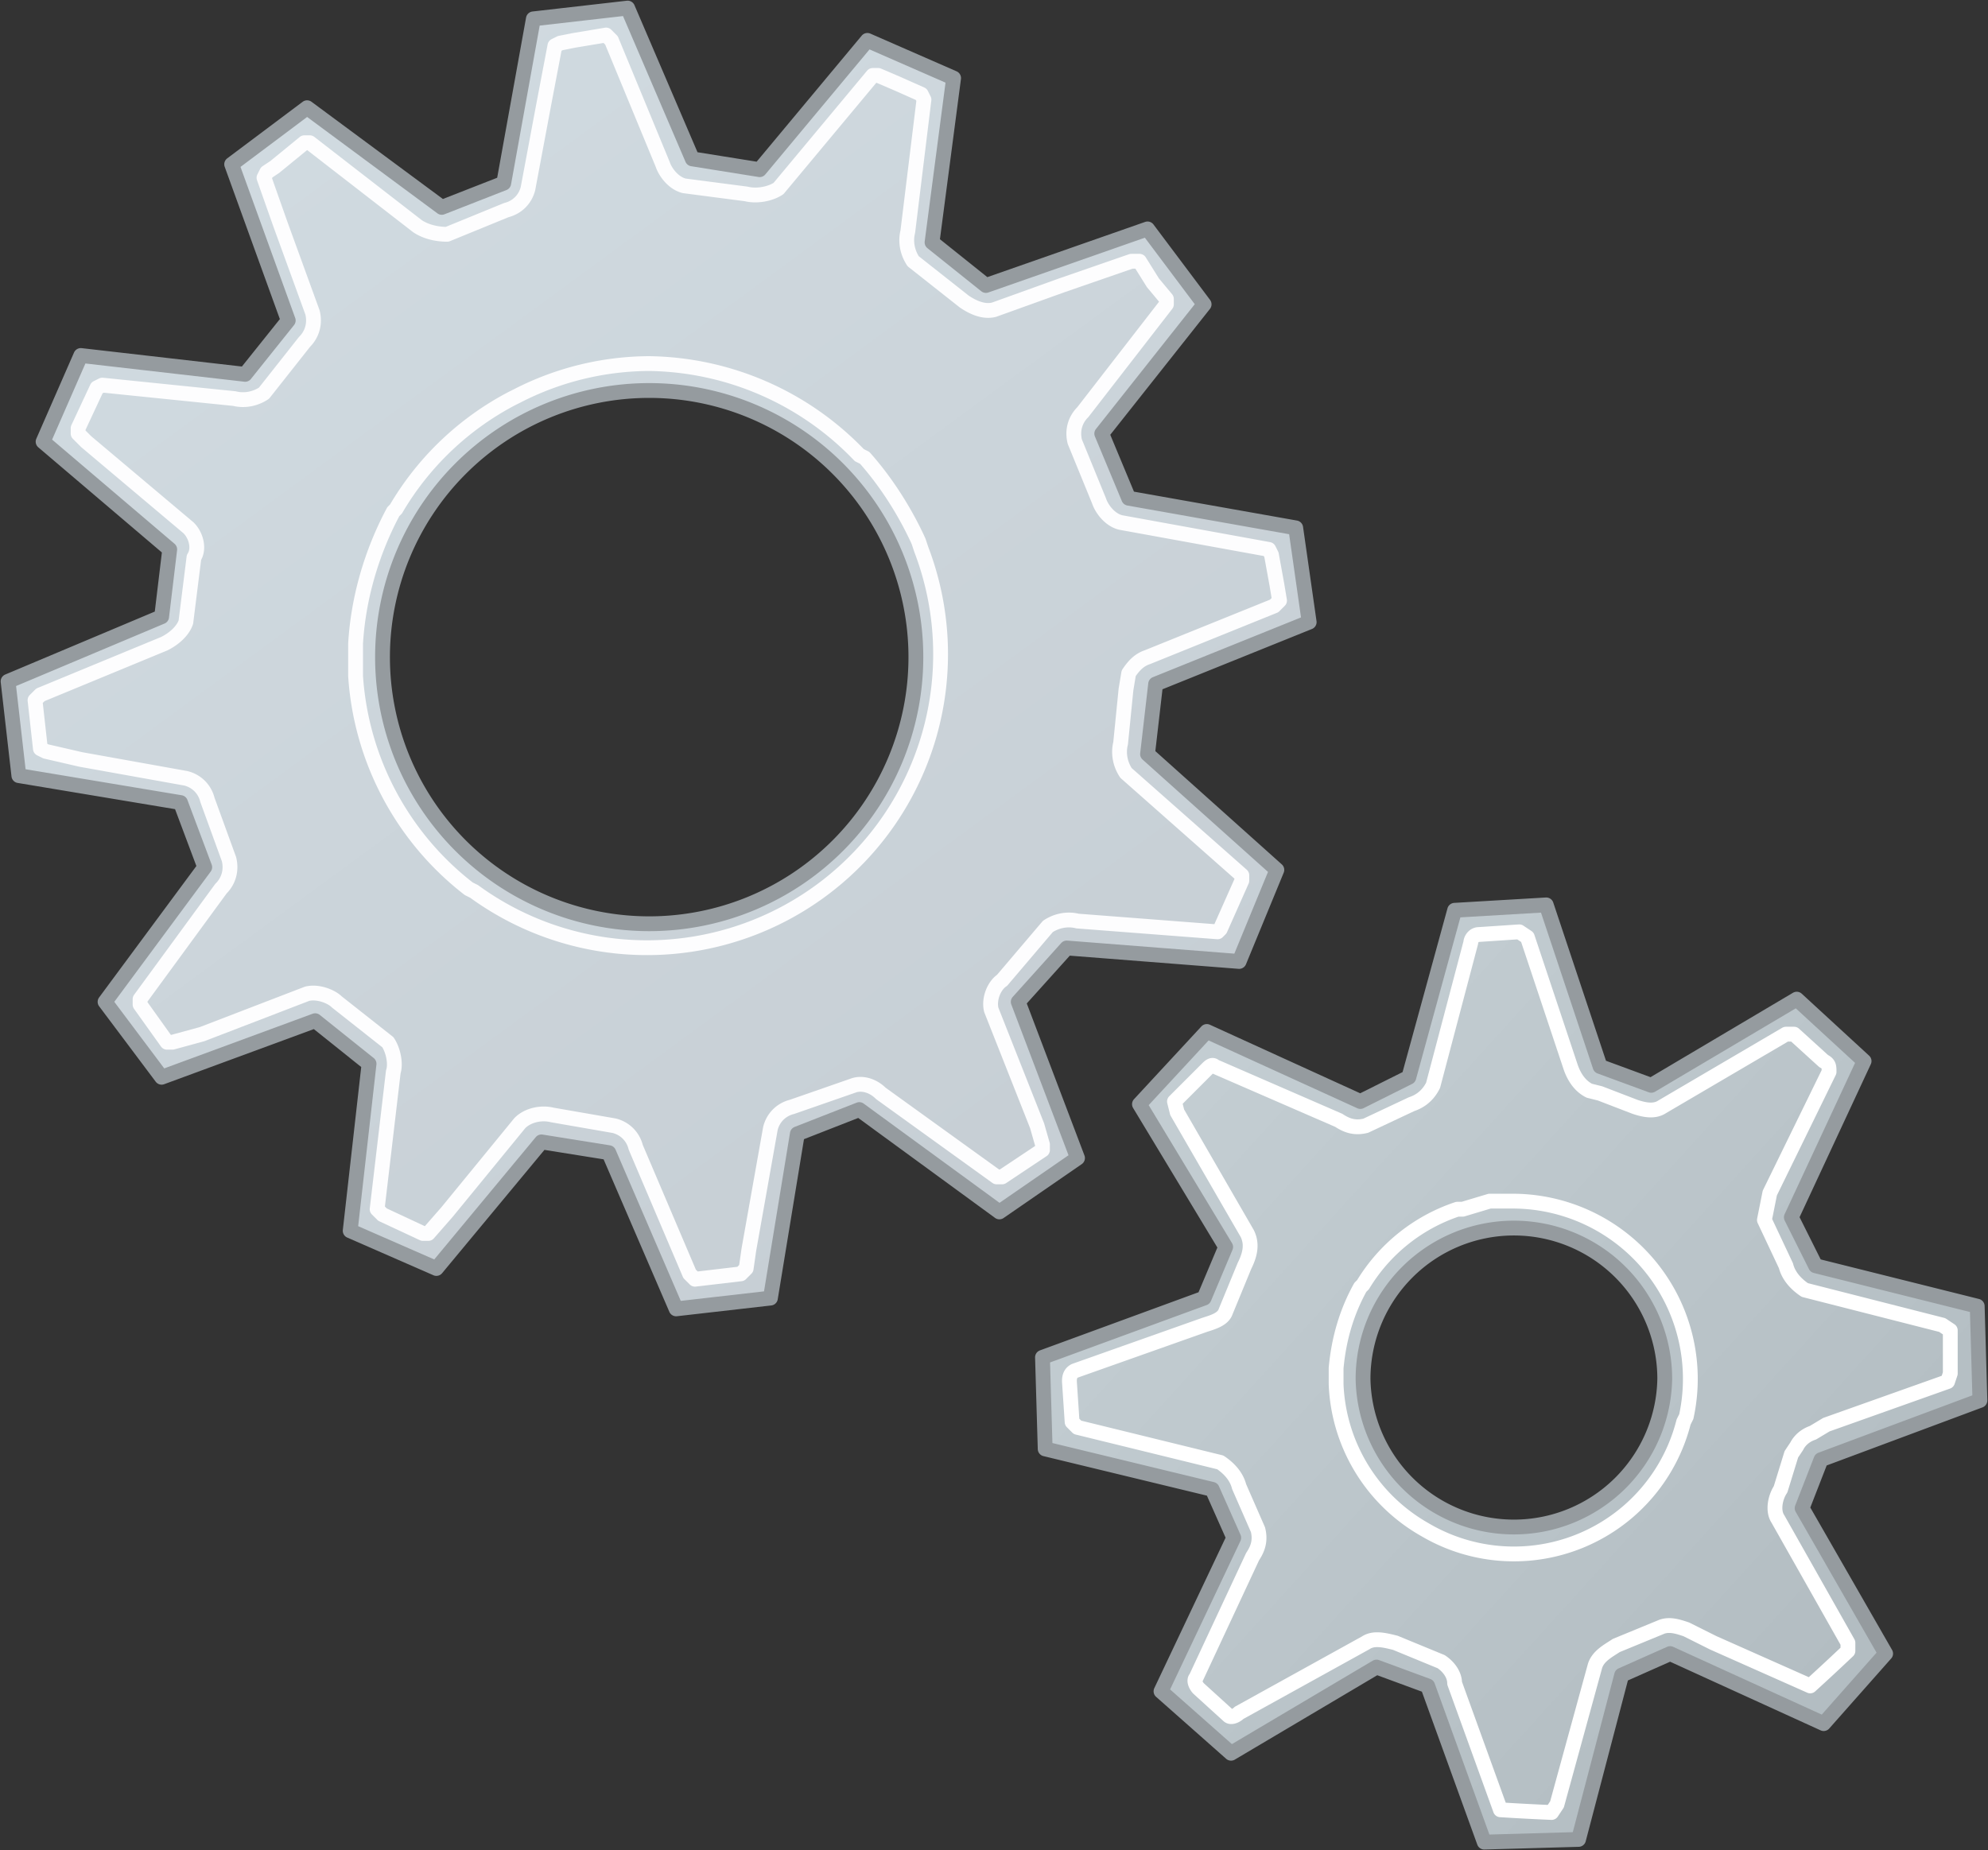 <svg version="1.0" viewBox="0 0 738 687" xmlns:xlink="http://www.w3.org/1999/xlink" xmlns="http://www.w3.org/2000/svg"><rect x="0" y="0" width="738" height="687" fill="#333333" stroke="none"/><defs><linearGradient id="b"><stop offset="0" stop-color="#c3cdd2"/><stop offset="1" stop-color="#b3bdc2"/></linearGradient><linearGradient id="a"><stop offset="0" stop-color="#d0dae0"/><stop offset="1" stop-color="#c7cfd5"/></linearGradient><linearGradient xlink:href="#a" id="c" x1="110.4" y1="61.6" x2="382.7" y2="432.8" gradientUnits="userSpaceOnUse" gradientTransform="translate(-7 -7)"/><linearGradient xlink:href="#b" id="d" x1="449.6" y1="411.3" x2="688.4" y2="628.1" gradientUnits="userSpaceOnUse" gradientTransform="translate(-7 -7)"/></defs><path d="m233 3-35 4-11 61-23 9-50-37-28 21 21 58-16 20-61-7-14 32 47 40-3 25-57 24 4 35 60 10 9 24-37 50 21 28 57-21 20 16-7 62 32 14 39-47 25 4 25 58 35-4 10-61 23-9 52 38 29-20-22-58 18-20 64 5 14-34-48-43 3-26 57-23-5-35-62-11-10-24 38-48-21-28-60 21-20-16 8-61-32-14-40 48-25-4zm8 142a99 99 0 0 1 99 99 99 99 0 0 1-99 99 99 99 0 0 1-99-99 99 99 0 0 1 99-99z" fill="url(#c)" stroke="#959b9f" stroke-width="5.5" stroke-linecap="round" stroke-linejoin="round"/><path d="m208 16-2 1-4 21-6 32c-1 4-4 7-8 8l-22 9c-4 0-8-1-11-3l-40-31h-2l-11 9-3 2-1 2 6 17 12 33c1 4 0 8-3 11l-15 19c-3 2-7 3-11 2l-49-5-2 1-7 15v2l3 3 38 32c3 3 4 8 2 11l-3 24c-1 3-4 6-8 8l-46 19-2 2 2 18 2 1 13 3 39 7c4 1 7 4 8 8l8 22c1 4 0 8-3 11l-30 41v2l10 14h2l11-3 39-15c4-1 9 1 11 3l19 15c2 3 3 8 2 11l-6 51 2 2 15 7h2l7-8 27-33c3-3 8-4 12-3l23 4c4 1 7 4 8 8l20 47 2 2 17-2 2-2 1-7 8-45c1-4 4-7 8-8l23-8c3-1 7 0 10 3l43 31h2l15-10v-2l-2-7-17-43c-1-4 1-9 4-11l17-20c3-2 7-3 11-2l52 4 1-1 8-18v-2l-43-38c-2-3-3-7-2-11l2-20 1-6c2-3 4-5 7-6l47-19 2-2-1-6-2-11-1-2-44-8-11-2c-4-1-7-5-8-8l-9-22c-1-4 0-8 3-11l31-40v-2l-5-6-5-8h-3l-26 9-25 9c-4 1-8-1-11-3l-19-15c-2-3-3-7-2-11l6-49-1-2-9-4-7-3h-2l-15 18-20 24c-3 2-8 3-12 2l-23-3c-4-1-7-5-8-8l-19-46-2-2-12 2-5 1zm33 119a110 110 0 0 1 78 34l2 1c8 9 15 20 20 31l1 3a109 109 0 0 1-166 127l-2-1a109 109 0 0 1-42-79v-12c1-17 6-34 14-49l1-1a108 108 0 0 1 43-41l2-1a108 108 0 0 1 49-12z" fill="none" stroke="#fdfdfe" stroke-width="5.5" stroke-linecap="round" stroke-linejoin="round"/><path d="m574 336-34 2-17 62-18 9-57-26-25 27 32 53-8 19-60 22 1 34 62 15 8 18-27 57 26 23 54-32 19 7 21 58 35-1 16-61 18-8 57 26 23-26-31-54 7-18 59-22-1-35-60-15-9-18 27-58-25-23-54 32-19-7zm-12 120a56 56 0 0 1 56 56 56 56 0 0 1-56 55 56 56 0 0 1-56-55 56 56 0 0 1 56-56z" fill="url(#d)" stroke="#959b9f" stroke-width="5.5" stroke-linecap="round" stroke-linejoin="round"/><path d="m564 346-15 1c-2 0-3 2-3 3l-14 53c-2 4-5 6-8 7l-17 8c-4 1-7 0-10-2l-46-20c-1-1-2 0-3 1l-12 12 1 4 26 45c2 4 1 8-1 12l-7 17c-1 3-5 4-8 5l-48 17c-2 1-2 3-2 4l1 15 2 2 53 13c3 2 6 5 7 9l7 16c1 4 0 7-2 10l-21 45c-1 1 0 3 1 4l11 10c1 1 3 0 4-1l47-26c3-2 7-1 11 0l17 7c3 2 5 5 5 8l17 47a880 880 0 0 0 19 1l2-3 14-51c1-4 5-6 8-8l17-7c3-1 6 0 9 1l10 5 36 16a933 933 0 0 0 14-13v-3l-26-46c-2-3-1-8 1-11l4-13 2-3c1-2 3-4 6-5l5-3 45-16 1-3v-16l-3-2-51-13c-3-2-6-5-7-9l-8-17 2-10 22-45c0-2 0-3-2-4l-11-10h-3l-46 27c-3 2-7 1-10 0l-13-5-4-1c-4-2-6-6-7-9l-16-48-3-2zm-2 100a66 66 0 0 1 64 80l-1 2a65 65 0 0 1-96 40 65 65 0 0 1-33-54v-6c1-11 4-21 9-30l1-1a65 65 0 0 1 35-28h2l10-3h9z" fill="none" stroke="#fff" stroke-width="5.5" stroke-linecap="round" stroke-linejoin="round"/></svg>